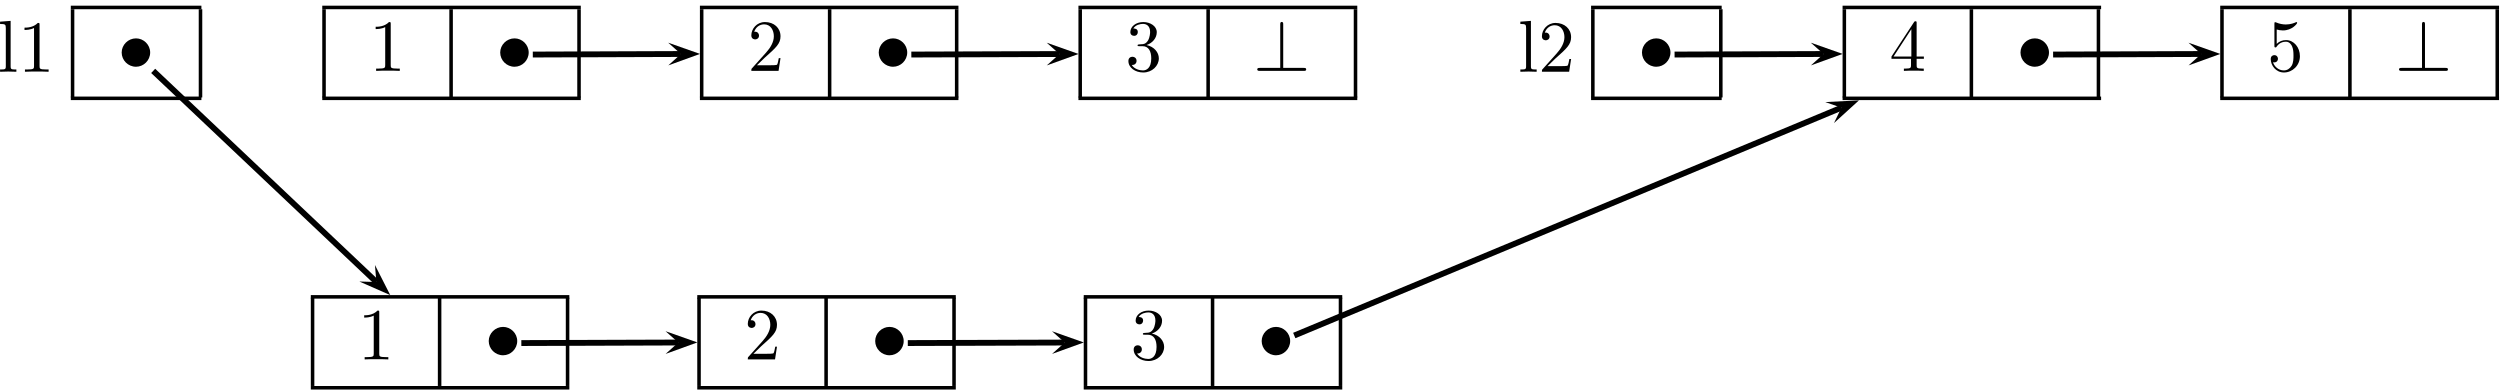 <?xml version="1.0" encoding="UTF-8"?>
<svg xmlns="http://www.w3.org/2000/svg" xmlns:xlink="http://www.w3.org/1999/xlink" width="340pt" height="53pt" viewBox="0 0 340 53" version="1.1">
<defs>
<g>
<symbol overflow="visible" id="glyph0-0">
<path style="stroke:none;" d=""/>
</symbol>
<symbol overflow="visible" id="glyph0-1">
<path style="stroke:none;" d="M 1.766 -6.922 L 0.328 -6.812 L 0.328 -6.5 C 1.031 -6.5 1.109 -6.438 1.109 -5.938 L 1.109 -0.75 C 1.109 -0.312 1 -0.312 0.328 -0.312 L 0.328 0 C 0.656 -0.016 1.188 -0.031 1.438 -0.031 C 1.688 -0.031 2.172 -0.016 2.547 0 L 2.547 -0.312 C 1.875 -0.312 1.766 -0.312 1.766 -0.75 Z M 1.766 -6.922 "/>
</symbol>
<symbol overflow="visible" id="glyph0-2">
<path style="stroke:none;" d="M 2.938 -6.375 C 2.938 -6.625 2.938 -6.641 2.703 -6.641 C 2.078 -6 1.203 -6 0.891 -6 L 0.891 -5.688 C 1.094 -5.688 1.672 -5.688 2.188 -5.953 L 2.188 -0.781 C 2.188 -0.422 2.156 -0.312 1.266 -0.312 L 0.953 -0.312 L 0.953 0 C 1.297 -0.031 2.156 -0.031 2.562 -0.031 C 2.953 -0.031 3.828 -0.031 4.172 0 L 4.172 -0.312 L 3.859 -0.312 C 2.953 -0.312 2.938 -0.422 2.938 -0.781 Z M 2.938 -6.375 "/>
</symbol>
<symbol overflow="visible" id="glyph0-3">
<path style="stroke:none;" d="M 1.266 -0.766 L 2.328 -1.797 C 3.875 -3.172 4.469 -3.703 4.469 -4.703 C 4.469 -5.844 3.578 -6.641 2.359 -6.641 C 1.234 -6.641 0.5 -5.719 0.5 -4.828 C 0.5 -4.281 1 -4.281 1.031 -4.281 C 1.203 -4.281 1.547 -4.391 1.547 -4.812 C 1.547 -5.062 1.359 -5.328 1.016 -5.328 C 0.938 -5.328 0.922 -5.328 0.891 -5.312 C 1.109 -5.969 1.656 -6.328 2.234 -6.328 C 3.141 -6.328 3.562 -5.516 3.562 -4.703 C 3.562 -3.906 3.078 -3.125 2.516 -2.5 L 0.609 -0.375 C 0.5 -0.266 0.5 -0.234 0.5 0 L 4.203 0 L 4.469 -1.734 L 4.234 -1.734 C 4.172 -1.438 4.109 -1 4 -0.844 C 3.938 -0.766 3.281 -0.766 3.062 -0.766 Z M 1.266 -0.766 "/>
</symbol>
<symbol overflow="visible" id="glyph0-4">
<path style="stroke:none;" d="M 2.891 -3.516 C 3.703 -3.781 4.281 -4.469 4.281 -5.266 C 4.281 -6.078 3.406 -6.641 2.453 -6.641 C 1.453 -6.641 0.688 -6.047 0.688 -5.281 C 0.688 -4.953 0.906 -4.766 1.203 -4.766 C 1.5 -4.766 1.703 -4.984 1.703 -5.281 C 1.703 -5.766 1.234 -5.766 1.094 -5.766 C 1.391 -6.266 2.047 -6.391 2.406 -6.391 C 2.828 -6.391 3.375 -6.172 3.375 -5.281 C 3.375 -5.156 3.344 -4.578 3.094 -4.141 C 2.797 -3.656 2.453 -3.625 2.203 -3.625 C 2.125 -3.609 1.891 -3.594 1.812 -3.594 C 1.734 -3.578 1.672 -3.562 1.672 -3.469 C 1.672 -3.359 1.734 -3.359 1.906 -3.359 L 2.344 -3.359 C 3.156 -3.359 3.531 -2.688 3.531 -1.703 C 3.531 -0.344 2.844 -0.062 2.406 -0.062 C 1.969 -0.062 1.219 -0.234 0.875 -0.812 C 1.219 -0.766 1.531 -0.984 1.531 -1.359 C 1.531 -1.719 1.266 -1.922 0.984 -1.922 C 0.734 -1.922 0.422 -1.781 0.422 -1.344 C 0.422 -0.438 1.344 0.219 2.438 0.219 C 3.656 0.219 4.562 -0.688 4.562 -1.703 C 4.562 -2.516 3.922 -3.297 2.891 -3.516 Z M 2.891 -3.516 "/>
</symbol>
<symbol overflow="visible" id="glyph0-5">
<path style="stroke:none;" d="M 2.938 -1.641 L 2.938 -0.781 C 2.938 -0.422 2.906 -0.312 2.172 -0.312 L 1.969 -0.312 L 1.969 0 C 2.375 -0.031 2.891 -0.031 3.312 -0.031 C 3.734 -0.031 4.25 -0.031 4.672 0 L 4.672 -0.312 L 4.453 -0.312 C 3.719 -0.312 3.703 -0.422 3.703 -0.781 L 3.703 -1.641 L 4.688 -1.641 L 4.688 -1.953 L 3.703 -1.953 L 3.703 -6.484 C 3.703 -6.688 3.703 -6.75 3.531 -6.75 C 3.453 -6.75 3.422 -6.75 3.344 -6.625 L 0.281 -1.953 L 0.281 -1.641 Z M 2.984 -1.953 L 0.562 -1.953 L 2.984 -5.672 Z M 2.984 -1.953 "/>
</symbol>
<symbol overflow="visible" id="glyph0-6">
<path style="stroke:none;" d="M 4.469 -2 C 4.469 -3.188 3.656 -4.188 2.578 -4.188 C 2.109 -4.188 1.672 -4.031 1.312 -3.672 L 1.312 -5.625 C 1.516 -5.562 1.844 -5.5 2.156 -5.5 C 3.391 -5.5 4.094 -6.406 4.094 -6.531 C 4.094 -6.594 4.062 -6.641 3.984 -6.641 C 3.984 -6.641 3.953 -6.641 3.906 -6.609 C 3.703 -6.516 3.219 -6.312 2.547 -6.312 C 2.156 -6.312 1.688 -6.391 1.219 -6.594 C 1.141 -6.625 1.125 -6.625 1.109 -6.625 C 1 -6.625 1 -6.547 1 -6.391 L 1 -3.438 C 1 -3.266 1 -3.188 1.141 -3.188 C 1.219 -3.188 1.234 -3.203 1.281 -3.266 C 1.391 -3.422 1.75 -3.969 2.562 -3.969 C 3.078 -3.969 3.328 -3.516 3.406 -3.328 C 3.562 -2.953 3.594 -2.578 3.594 -2.078 C 3.594 -1.719 3.594 -1.125 3.344 -0.703 C 3.109 -0.312 2.734 -0.062 2.281 -0.062 C 1.562 -0.062 0.984 -0.594 0.812 -1.172 C 0.844 -1.172 0.875 -1.156 0.984 -1.156 C 1.312 -1.156 1.484 -1.406 1.484 -1.641 C 1.484 -1.891 1.312 -2.141 0.984 -2.141 C 0.844 -2.141 0.5 -2.062 0.5 -1.609 C 0.5 -0.75 1.188 0.219 2.297 0.219 C 3.453 0.219 4.469 -0.734 4.469 -2 Z M 4.469 -2 "/>
</symbol>
<symbol overflow="visible" id="glyph1-0">
<path style="stroke:none;" d=""/>
</symbol>
<symbol overflow="visible" id="glyph1-1">
<path style="stroke:none;" d="M 4.422 -2.5 C 4.422 -3.562 3.531 -4.422 2.5 -4.422 C 1.422 -4.422 0.547 -3.531 0.547 -2.5 C 0.547 -1.438 1.422 -0.562 2.5 -0.562 C 3.531 -0.562 4.422 -1.422 4.422 -2.5 Z M 4.422 -2.5 "/>
</symbol>
<symbol overflow="visible" id="glyph1-2">
<path style="stroke:none;" d="M 4.078 -6.297 C 4.078 -6.484 4.078 -6.656 3.875 -6.656 C 3.672 -6.656 3.672 -6.453 3.672 -6.297 L 3.672 -0.406 L 0.906 -0.406 C 0.75 -0.406 0.547 -0.406 0.547 -0.203 C 0.547 0 0.75 0 0.906 0 L 6.859 0 C 7.031 0 7.203 0 7.203 -0.203 C 7.203 -0.406 7.031 -0.406 6.859 -0.406 L 4.078 -0.406 Z M 4.078 -6.297 "/>
</symbol>
</g>
</defs>
<g id="surface1">
<g style="fill:rgb(0%,0%,0%);fill-opacity:1;">
  <use xlink:href="#glyph0-1" x="-0.32" y="9.76"/>
  <use xlink:href="#glyph0-2" x="2.44" y="9.76"/>
</g>
<path style=" stroke:none;fill-rule:nonzero;fill:rgb(0%,0%,0%);fill-opacity:1;" d="M 9.629 0.773 L 27.391 0.773 L 27.391 1.254 L 9.629 1.254 Z M 9.629 0.773 "/>
<path style=" stroke:none;fill-rule:nonzero;fill:rgb(0%,0%,0%);fill-opacity:1;" d="M 9.629 1.254 L 10.109 1.254 L 10.109 13.254 L 9.629 13.254 Z M 9.629 1.254 "/>
<g style="fill:rgb(0%,0%,0%);fill-opacity:1;">
  <use xlink:href="#glyph1-1" x="16" y="9.64"/>
</g>
<path style=" stroke:none;fill-rule:nonzero;fill:rgb(0%,0%,0%);fill-opacity:1;" d="M 27.027 1.254 L 27.508 1.254 L 27.508 13.254 L 27.027 13.254 Z M 27.027 1.254 "/>
<path style=" stroke:none;fill-rule:nonzero;fill:rgb(0%,0%,0%);fill-opacity:1;" d="M 9.629 13.133 L 27.391 13.133 L 27.391 13.613 L 9.629 13.613 Z M 9.629 13.133 "/>
<path style=" stroke:none;fill-rule:nonzero;fill:rgb(0%,0%,0%);fill-opacity:1;" d="M 43.828 0.773 L 78.988 0.773 L 78.988 1.254 L 43.828 1.254 Z M 43.828 0.773 "/>
<path style=" stroke:none;fill-rule:nonzero;fill:rgb(0%,0%,0%);fill-opacity:1;" d="M 43.828 1.254 L 44.309 1.254 L 44.309 13.254 L 43.828 13.254 Z M 43.828 1.254 "/>
<g style="fill:rgb(0%,0%,0%);fill-opacity:1;">
  <use xlink:href="#glyph0-2" x="50.2" y="9.64"/>
</g>
<path style=" stroke:none;fill-rule:nonzero;fill:rgb(0%,0%,0%);fill-opacity:1;" d="M 61.109 1.254 L 61.59 1.254 L 61.59 13.254 L 61.109 13.254 Z M 61.109 1.254 "/>
<g style="fill:rgb(0%,0%,0%);fill-opacity:1;">
  <use xlink:href="#glyph1-1" x="67.48" y="9.64"/>
</g>
<path style=" stroke:none;fill-rule:nonzero;fill:rgb(0%,0%,0%);fill-opacity:1;" d="M 78.508 1.254 L 78.988 1.254 L 78.988 13.254 L 78.508 13.254 Z M 78.508 1.254 "/>
<path style=" stroke:none;fill-rule:nonzero;fill:rgb(0%,0%,0%);fill-opacity:1;" d="M 43.828 13.133 L 78.988 13.133 L 78.988 13.613 L 43.828 13.613 Z M 43.828 13.133 "/>
<path style=" stroke:none;fill-rule:nonzero;fill:rgb(0%,0%,0%);fill-opacity:1;" d="M 95.188 0.773 L 130.348 0.773 L 130.348 1.254 L 95.188 1.254 Z M 95.188 0.773 "/>
<path style=" stroke:none;fill-rule:nonzero;fill:rgb(0%,0%,0%);fill-opacity:1;" d="M 95.188 1.254 L 95.668 1.254 L 95.668 13.254 L 95.188 13.254 Z M 95.188 1.254 "/>
<g style="fill:rgb(0%,0%,0%);fill-opacity:1;">
  <use xlink:href="#glyph0-3" x="101.68" y="9.64"/>
</g>
<path style=" stroke:none;fill-rule:nonzero;fill:rgb(0%,0%,0%);fill-opacity:1;" d="M 112.59 1.254 L 113.07 1.254 L 113.07 13.254 L 112.59 13.254 Z M 112.59 1.254 "/>
<g style="fill:rgb(0%,0%,0%);fill-opacity:1;">
  <use xlink:href="#glyph1-1" x="118.96" y="9.64"/>
</g>
<path style=" stroke:none;fill-rule:nonzero;fill:rgb(0%,0%,0%);fill-opacity:1;" d="M 129.867 1.254 L 130.348 1.254 L 130.348 13.254 L 129.867 13.254 Z M 129.867 1.254 "/>
<path style=" stroke:none;fill-rule:nonzero;fill:rgb(0%,0%,0%);fill-opacity:1;" d="M 95.188 13.133 L 130.348 13.133 L 130.348 13.613 L 95.188 13.613 Z M 95.188 13.133 "/>
<path style=" stroke:none;fill-rule:nonzero;fill:rgb(0%,0%,0%);fill-opacity:1;" d="M 146.668 0.773 L 184.59 0.773 L 184.59 1.254 L 146.668 1.254 Z M 146.668 0.773 "/>
<path style=" stroke:none;fill-rule:nonzero;fill:rgb(0%,0%,0%);fill-opacity:1;" d="M 146.668 1.254 L 147.148 1.254 L 147.148 13.254 L 146.668 13.254 Z M 146.668 1.254 "/>
<g style="fill:rgb(0%,0%,0%);fill-opacity:1;">
  <use xlink:href="#glyph0-4" x="153.04" y="9.64"/>
</g>
<path style=" stroke:none;fill-rule:nonzero;fill:rgb(0%,0%,0%);fill-opacity:1;" d="M 164.066 1.254 L 164.547 1.254 L 164.547 13.254 L 164.066 13.254 Z M 164.066 1.254 "/>
<g style="fill:rgb(0%,0%,0%);fill-opacity:1;">
  <use xlink:href="#glyph1-2" x="170.44" y="9.64"/>
</g>
<path style=" stroke:none;fill-rule:nonzero;fill:rgb(0%,0%,0%);fill-opacity:1;" d="M 184.109 1.254 L 184.59 1.254 L 184.59 13.254 L 184.109 13.254 Z M 184.109 1.254 "/>
<path style=" stroke:none;fill-rule:nonzero;fill:rgb(0%,0%,0%);fill-opacity:1;" d="M 146.668 13.133 L 184.59 13.133 L 184.59 13.613 L 146.668 13.613 Z M 146.668 13.133 "/>
<g style="fill:rgb(0%,0%,0%);fill-opacity:1;">
  <use xlink:href="#glyph0-1" x="206.44" y="9.76"/>
  <use xlink:href="#glyph0-3" x="209.2" y="9.76"/>
</g>
<path style=" stroke:none;fill-rule:nonzero;fill:rgb(0%,0%,0%);fill-opacity:1;" d="M 216.387 0.773 L 234.148 0.773 L 234.148 1.254 L 216.387 1.254 Z M 216.387 0.773 "/>
<path style=" stroke:none;fill-rule:nonzero;fill:rgb(0%,0%,0%);fill-opacity:1;" d="M 216.387 1.254 L 216.867 1.254 L 216.867 13.254 L 216.387 13.254 Z M 216.387 1.254 "/>
<g style="fill:rgb(0%,0%,0%);fill-opacity:1;">
  <use xlink:href="#glyph1-1" x="222.76" y="9.64"/>
</g>
<path style=" stroke:none;fill-rule:nonzero;fill:rgb(0%,0%,0%);fill-opacity:1;" d="M 233.789 1.254 L 234.27 1.254 L 234.27 13.254 L 233.789 13.254 Z M 233.789 1.254 "/>
<path style=" stroke:none;fill-rule:nonzero;fill:rgb(0%,0%,0%);fill-opacity:1;" d="M 216.387 13.133 L 234.148 13.133 L 234.148 13.613 L 216.387 13.613 Z M 216.387 13.133 "/>
<path style=" stroke:none;fill-rule:nonzero;fill:rgb(0%,0%,0%);fill-opacity:1;" d="M 250.59 0.773 L 285.75 0.773 L 285.75 1.254 L 250.59 1.254 Z M 250.59 0.773 "/>
<path style=" stroke:none;fill-rule:nonzero;fill:rgb(0%,0%,0%);fill-opacity:1;" d="M 250.59 1.254 L 251.07 1.254 L 251.07 13.254 L 250.59 13.254 Z M 250.59 1.254 "/>
<g style="fill:rgb(0%,0%,0%);fill-opacity:1;">
  <use xlink:href="#glyph0-5" x="256.96" y="9.64"/>
</g>
<path style=" stroke:none;fill-rule:nonzero;fill:rgb(0%,0%,0%);fill-opacity:1;" d="M 267.867 1.254 L 268.348 1.254 L 268.348 13.254 L 267.867 13.254 Z M 267.867 1.254 "/>
<g style="fill:rgb(0%,0%,0%);fill-opacity:1;">
  <use xlink:href="#glyph1-1" x="274.24" y="9.64"/>
</g>
<path style=" stroke:none;fill-rule:nonzero;fill:rgb(0%,0%,0%);fill-opacity:1;" d="M 285.148 1.254 L 285.629 1.254 L 285.629 13.254 L 285.148 13.254 Z M 285.148 1.254 "/>
<path style=" stroke:none;fill-rule:nonzero;fill:rgb(0%,0%,0%);fill-opacity:1;" d="M 250.59 13.133 L 285.75 13.133 L 285.75 13.613 L 250.59 13.613 Z M 250.59 13.133 "/>
<path style=" stroke:none;fill-rule:nonzero;fill:rgb(0%,0%,0%);fill-opacity:1;" d="M 301.949 0.773 L 339.871 0.773 L 339.871 1.254 L 301.949 1.254 Z M 301.949 0.773 "/>
<path style=" stroke:none;fill-rule:nonzero;fill:rgb(0%,0%,0%);fill-opacity:1;" d="M 301.949 1.254 L 302.43 1.254 L 302.43 13.254 L 301.949 13.254 Z M 301.949 1.254 "/>
<g style="fill:rgb(0%,0%,0%);fill-opacity:1;">
  <use xlink:href="#glyph0-6" x="308.32" y="9.64"/>
</g>
<path style=" stroke:none;fill-rule:nonzero;fill:rgb(0%,0%,0%);fill-opacity:1;" d="M 319.348 1.254 L 319.828 1.254 L 319.828 13.254 L 319.348 13.254 Z M 319.348 1.254 "/>
<g style="fill:rgb(0%,0%,0%);fill-opacity:1;">
  <use xlink:href="#glyph1-2" x="325.72" y="9.64"/>
</g>
<path style=" stroke:none;fill-rule:nonzero;fill:rgb(0%,0%,0%);fill-opacity:1;" d="M 339.387 1.254 L 339.867 1.254 L 339.867 13.254 L 339.387 13.254 Z M 339.387 1.254 "/>
<path style=" stroke:none;fill-rule:nonzero;fill:rgb(0%,0%,0%);fill-opacity:1;" d="M 301.949 13.133 L 339.871 13.133 L 339.871 13.613 L 301.949 13.613 Z M 301.949 13.133 "/>
<path style=" stroke:none;fill-rule:nonzero;fill:rgb(0%,0%,0%);fill-opacity:1;" d="M 42.27 40.133 L 77.43 40.133 L 77.43 40.613 L 42.27 40.613 Z M 42.27 40.133 "/>
<path style=" stroke:none;fill-rule:nonzero;fill:rgb(0%,0%,0%);fill-opacity:1;" d="M 42.27 40.492 L 42.75 40.492 L 42.75 52.492 L 42.27 52.492 Z M 42.27 40.492 "/>
<g style="fill:rgb(0%,0%,0%);fill-opacity:1;">
  <use xlink:href="#glyph0-2" x="48.64" y="48.88"/>
</g>
<path style=" stroke:none;fill-rule:nonzero;fill:rgb(0%,0%,0%);fill-opacity:1;" d="M 59.547 40.492 L 60.027 40.492 L 60.027 52.492 L 59.547 52.492 Z M 59.547 40.492 "/>
<g style="fill:rgb(0%,0%,0%);fill-opacity:1;">
  <use xlink:href="#glyph1-1" x="65.92" y="48.88"/>
</g>
<path style=" stroke:none;fill-rule:nonzero;fill:rgb(0%,0%,0%);fill-opacity:1;" d="M 76.949 40.492 L 77.43 40.492 L 77.43 52.492 L 76.949 52.492 Z M 76.949 40.492 "/>
<path style=" stroke:none;fill-rule:nonzero;fill:rgb(0%,0%,0%);fill-opacity:1;" d="M 42.27 52.492 L 77.43 52.492 L 77.43 52.973 L 42.27 52.973 Z M 42.27 52.492 "/>
<path style=" stroke:none;fill-rule:nonzero;fill:rgb(0%,0%,0%);fill-opacity:1;" d="M 94.828 40.133 L 129.988 40.133 L 129.988 40.613 L 94.828 40.613 Z M 94.828 40.133 "/>
<path style=" stroke:none;fill-rule:nonzero;fill:rgb(0%,0%,0%);fill-opacity:1;" d="M 94.828 40.492 L 95.309 40.492 L 95.309 52.492 L 94.828 52.492 Z M 94.828 40.492 "/>
<g style="fill:rgb(0%,0%,0%);fill-opacity:1;">
  <use xlink:href="#glyph0-3" x="101.2" y="48.88"/>
</g>
<path style=" stroke:none;fill-rule:nonzero;fill:rgb(0%,0%,0%);fill-opacity:1;" d="M 112.109 40.492 L 112.59 40.492 L 112.59 52.492 L 112.109 52.492 Z M 112.109 40.492 "/>
<g style="fill:rgb(0%,0%,0%);fill-opacity:1;">
  <use xlink:href="#glyph1-1" x="118.48" y="48.88"/>
</g>
<path style=" stroke:none;fill-rule:nonzero;fill:rgb(0%,0%,0%);fill-opacity:1;" d="M 129.508 40.492 L 129.988 40.492 L 129.988 52.492 L 129.508 52.492 Z M 129.508 40.492 "/>
<path style=" stroke:none;fill-rule:nonzero;fill:rgb(0%,0%,0%);fill-opacity:1;" d="M 94.828 52.492 L 129.988 52.492 L 129.988 52.973 L 94.828 52.973 Z M 94.828 52.492 "/>
<path style=" stroke:none;fill-rule:nonzero;fill:rgb(0%,0%,0%);fill-opacity:1;" d="M 147.387 40.133 L 182.547 40.133 L 182.547 40.613 L 147.387 40.613 Z M 147.387 40.133 "/>
<path style=" stroke:none;fill-rule:nonzero;fill:rgb(0%,0%,0%);fill-opacity:1;" d="M 147.387 40.492 L 147.867 40.492 L 147.867 52.492 L 147.387 52.492 Z M 147.387 40.492 "/>
<g style="fill:rgb(0%,0%,0%);fill-opacity:1;">
  <use xlink:href="#glyph0-4" x="153.76" y="48.88"/>
</g>
<path style=" stroke:none;fill-rule:nonzero;fill:rgb(0%,0%,0%);fill-opacity:1;" d="M 164.668 40.492 L 165.148 40.492 L 165.148 52.492 L 164.668 52.492 Z M 164.668 40.492 "/>
<g style="fill:rgb(0%,0%,0%);fill-opacity:1;">
  <use xlink:href="#glyph1-1" x="171.04" y="48.88"/>
</g>
<path style=" stroke:none;fill-rule:nonzero;fill:rgb(0%,0%,0%);fill-opacity:1;" d="M 182.066 40.492 L 182.547 40.492 L 182.547 52.492 L 182.066 52.492 Z M 182.066 40.492 "/>
<path style=" stroke:none;fill-rule:nonzero;fill:rgb(0%,0%,0%);fill-opacity:1;" d="M 147.387 52.492 L 182.547 52.492 L 182.547 52.973 L 147.387 52.973 Z M 147.387 52.492 "/>
<path style=" stroke:none;fill-rule:nonzero;fill:rgb(0%,0%,0%);fill-opacity:1;" d="M 90.883 8.895 L 95.199 7.332 L 90.871 5.805 L 92.605 7.344 "/>
<path style="fill:none;stroke-width:7.97;stroke-linecap:butt;stroke-linejoin:miter;stroke:rgb(0%,0%,0%);stroke-opacity:1;stroke-miterlimit:10;" d="M 724.609 455.82 L 926.055 456.562 " transform="matrix(0.1,0,0,-0.1,0,53)"/>
<path style=" stroke:none;fill-rule:nonzero;fill:rgb(0%,0%,0%);fill-opacity:1;" d="M 142.359 8.898 L 146.68 7.34 L 142.352 5.809 L 144.086 7.348 "/>
<path style="fill:none;stroke-width:7.97;stroke-linecap:butt;stroke-linejoin:miter;stroke:rgb(0%,0%,0%);stroke-opacity:1;stroke-miterlimit:10;" d="M 1239.414 455.82 L 1440.859 456.523 " transform="matrix(0.1,0,0,-0.1,0,53)"/>
<path style=" stroke:none;fill-rule:nonzero;fill:rgb(0%,0%,0%);fill-opacity:1;" d="M 246.281 8.895 L 250.602 7.332 L 246.27 5.805 L 248.008 7.344 "/>
<path style="fill:none;stroke-width:7.97;stroke-linecap:butt;stroke-linejoin:miter;stroke:rgb(0%,0%,0%);stroke-opacity:1;stroke-miterlimit:10;" d="M 2277.422 455.82 L 2480.078 456.562 " transform="matrix(0.1,0,0,-0.1,0,53)"/>
<path style=" stroke:none;fill-rule:nonzero;fill:rgb(0%,0%,0%);fill-opacity:1;" d="M 297.641 8.895 L 301.961 7.336 L 297.633 5.809 L 299.367 7.344 "/>
<path style="fill:none;stroke-width:7.97;stroke-linecap:butt;stroke-linejoin:miter;stroke:rgb(0%,0%,0%);stroke-opacity:1;stroke-miterlimit:10;" d="M 2792.227 455.82 L 2993.672 456.562 " transform="matrix(0.1,0,0,-0.1,0,53)"/>
<path style=" stroke:none;fill-rule:nonzero;fill:rgb(0%,0%,0%);fill-opacity:1;" d="M 48.871 38.285 L 53.074 40.133 L 50.992 36.039 L 51.188 38.352 "/>
<path style="fill:none;stroke-width:7.97;stroke-linecap:butt;stroke-linejoin:miter;stroke:rgb(0%,0%,0%);stroke-opacity:1;stroke-miterlimit:10;" d="M 208.32 433.594 L 511.875 146.484 " transform="matrix(0.1,0,0,-0.1,0,53)"/>
<path style=" stroke:none;fill-rule:nonzero;fill:rgb(0%,0%,0%);fill-opacity:1;" d="M 90.523 48.133 L 94.84 46.57 L 90.512 45.043 L 92.246 46.582 "/>
<path style="fill:none;stroke-width:7.97;stroke-linecap:butt;stroke-linejoin:miter;stroke:rgb(0%,0%,0%);stroke-opacity:1;stroke-miterlimit:10;" d="M 709.023 63.438 L 922.461 64.18 " transform="matrix(0.1,0,0,-0.1,0,53)"/>
<path style=" stroke:none;fill-rule:nonzero;fill:rgb(0%,0%,0%);fill-opacity:1;" d="M 143.082 48.133 L 147.398 46.574 L 143.07 45.047 L 144.805 46.586 "/>
<path style="fill:none;stroke-width:7.97;stroke-linecap:butt;stroke-linejoin:miter;stroke:rgb(0%,0%,0%);stroke-opacity:1;stroke-miterlimit:10;" d="M 1234.609 63.438 L 1448.047 64.141 " transform="matrix(0.1,0,0,-0.1,0,53)"/>
<path style=" stroke:none;fill-rule:nonzero;fill:rgb(0%,0%,0%);fill-opacity:1;" d="M 249.426 16.734 L 252.824 13.645 L 248.238 13.883 L 250.43 14.645 "/>
<path style="fill:none;stroke-width:7.97;stroke-linecap:butt;stroke-linejoin:miter;stroke:rgb(0%,0%,0%);stroke-opacity:1;stroke-miterlimit:10;" d="M 1760.195 73.711 L 2504.297 383.555 " transform="matrix(0.1,0,0,-0.1,0,53)"/>
</g>
</svg>
